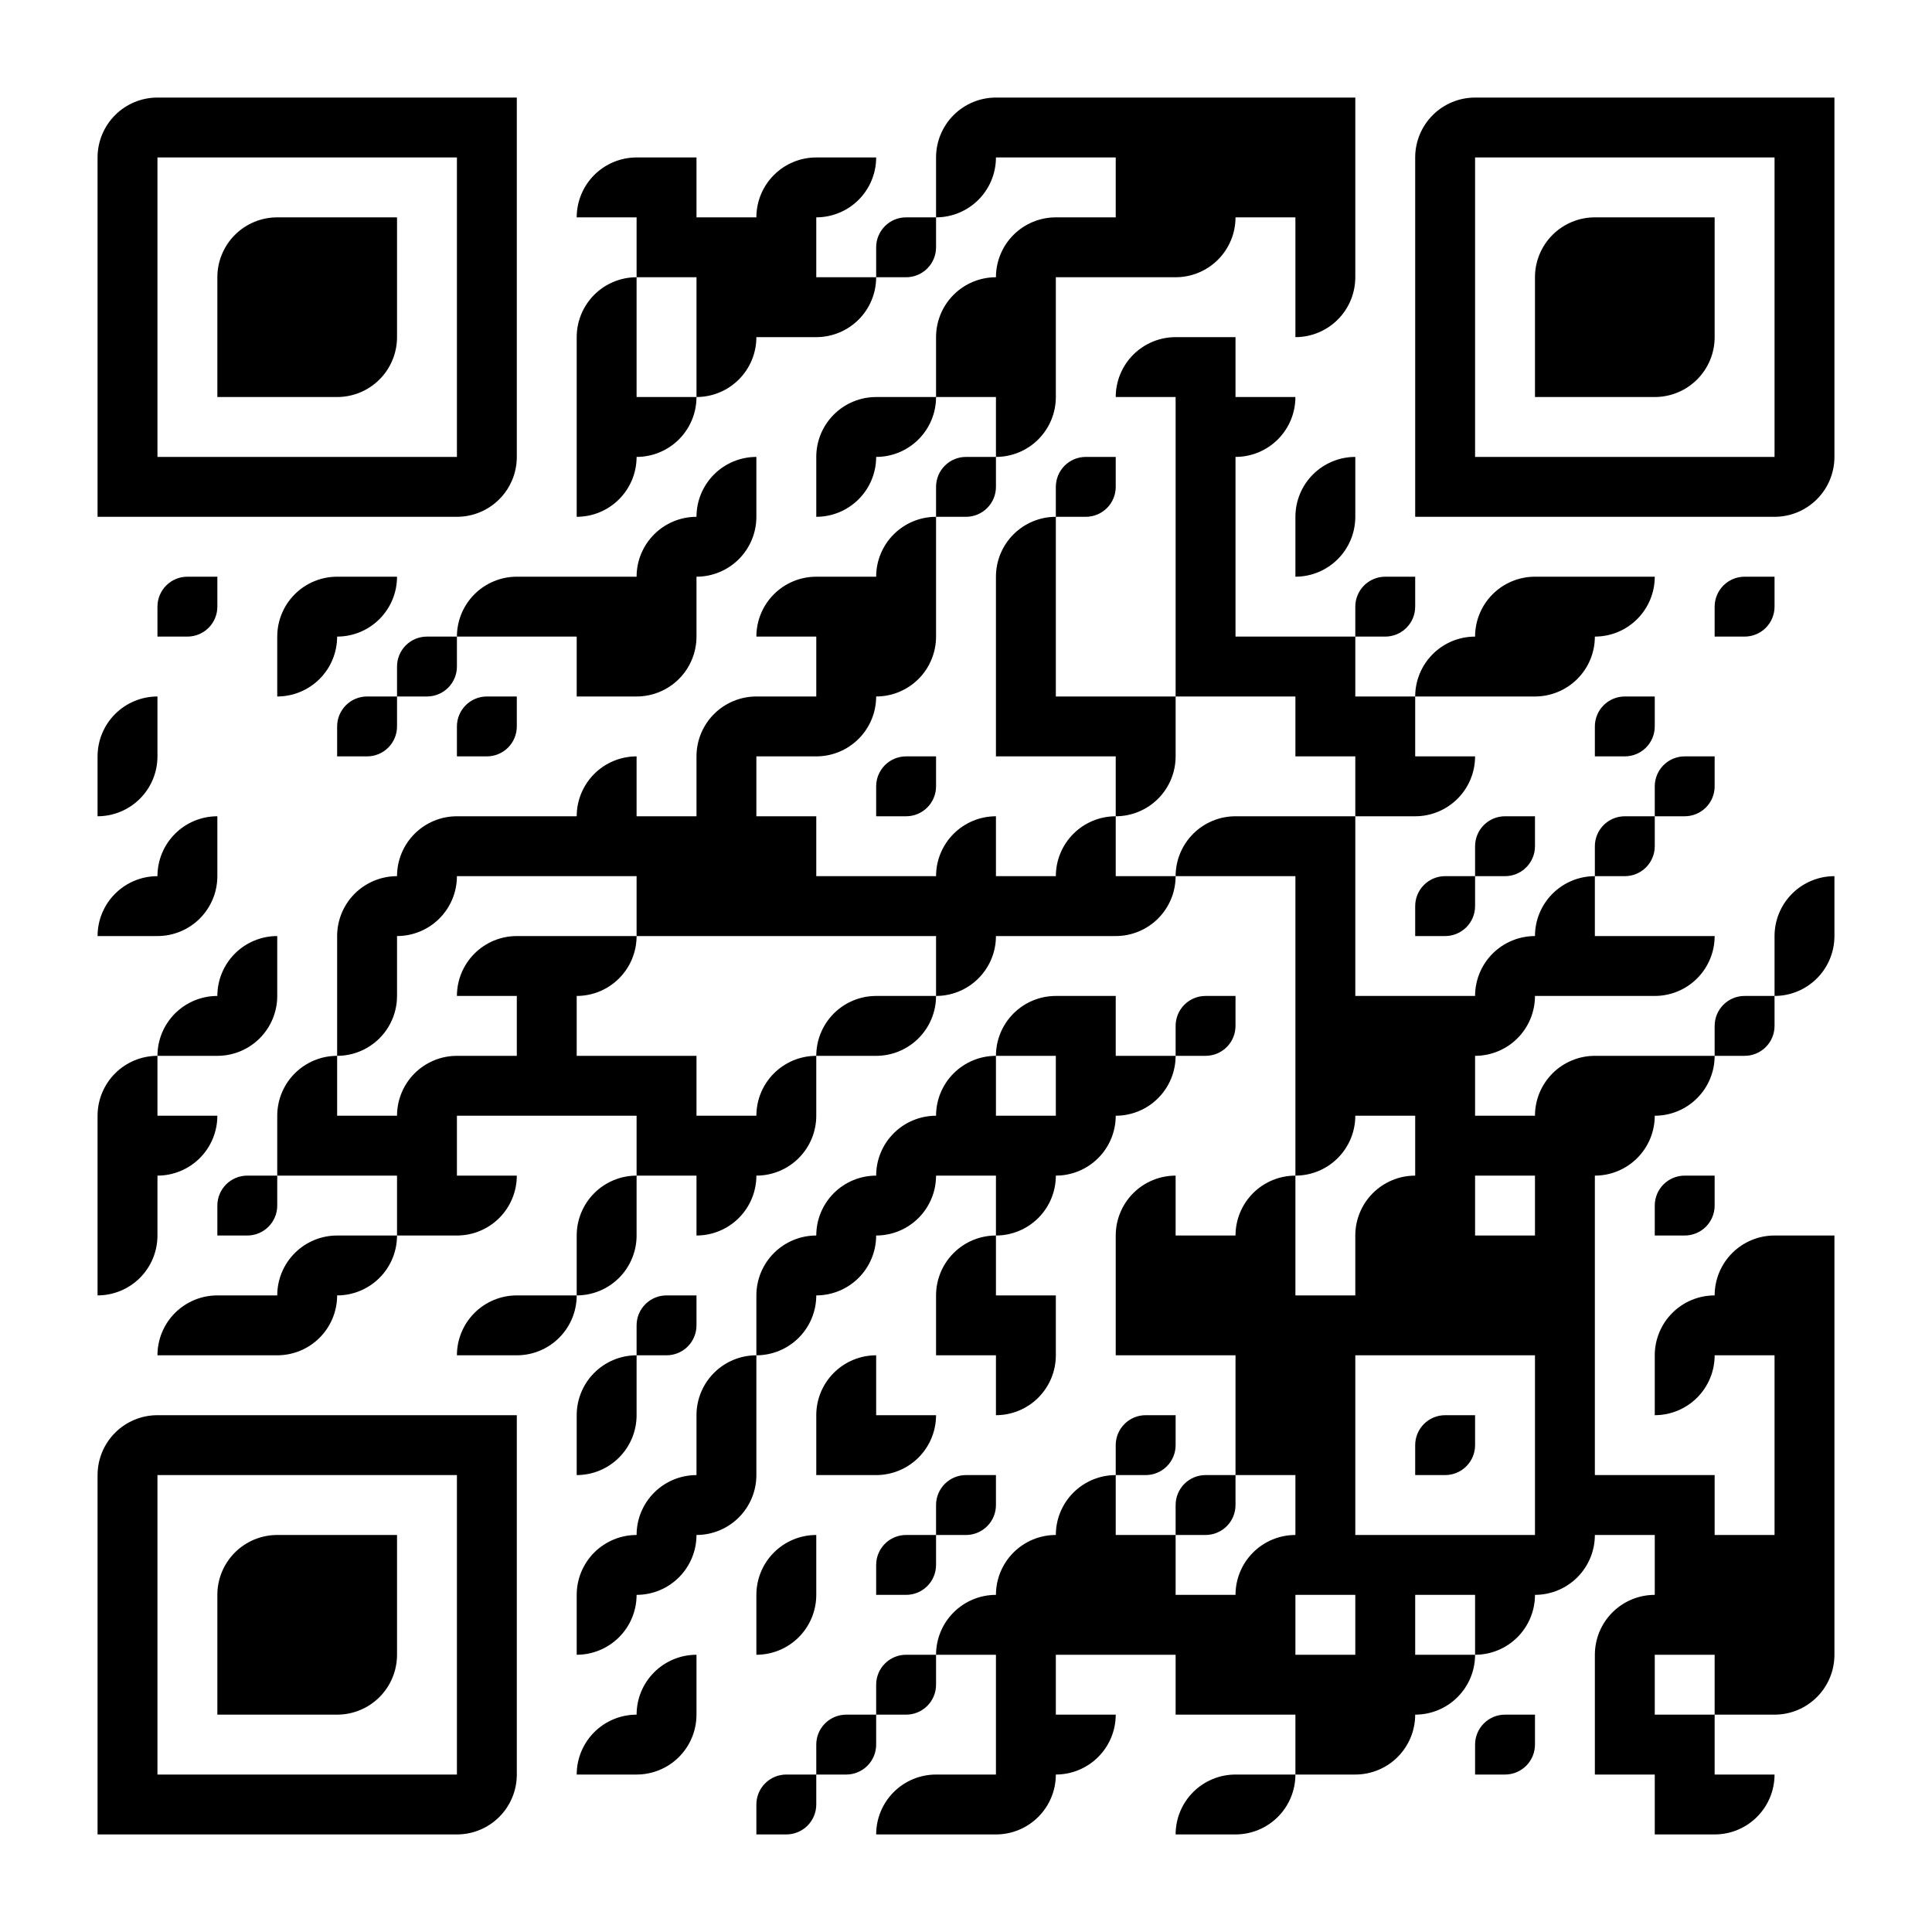 <?xml version="1.0" standalone="no"?>
<svg xmlns="http://www.w3.org/2000/svg" width="2000" height="2000" viewBox="0 0 2000 2000"><rect x="0" y="0" width="2000" height="2000" fill="#808080" stroke="none"/><defs><clipPath id="clip-path-dot-color"><path d="M 101 721v 62h 62a 62 62, 0, 0, 0, -62 -62" transform="rotate(-90,132,752)"/><path d="M 101 783v 62h 62a 62 62, 0, 0, 0, -62 -62" transform="rotate(90,132,814)"/><path d="M 101 907v 62h 62a 62 62, 0, 0, 0, -62 -62" transform="rotate(-90,132,938)"/><path d="M 101 1093v 62h 62a 62 62, 0, 0, 0, -62 -62" transform="rotate(-90,132,1124)"/><rect x="101" y="1155" width="62" height="62" transform="rotate(0,132,1186)"/><rect x="101" y="1217" width="62" height="62" transform="rotate(0,132,1248)"/><path d="M 101 1279v 62h 62a 62 62, 0, 0, 0, -62 -62" transform="rotate(90,132,1310)"/><path d="M 163 597v 31a 31 31, 0, 0, 0, 31 31h 31v -31a 31 31, 0, 0, 0, -31 -31" transform="rotate(90,194,628)"/><path d="M 163 845v 62h 62a 62 62, 0, 0, 0, -62 -62" transform="rotate(-90,194,876)"/><path d="M 163 907v 62h 62a 62 62, 0, 0, 0, -62 -62" transform="rotate(90,194,938)"/><path d="M 163 1031v 62h 62a 62 62, 0, 0, 0, -62 -62" transform="rotate(-90,194,1062)"/><path d="M 163 1155v 62h 62a 62 62, 0, 0, 0, -62 -62" transform="rotate(90,194,1186)"/><path d="M 163 1341v 62h 62a 62 62, 0, 0, 0, -62 -62" transform="rotate(-90,194,1372)"/><path d="M 225 969v 62h 62a 62 62, 0, 0, 0, -62 -62" transform="rotate(-90,256,1000)"/><path d="M 225 1031v 62h 62a 62 62, 0, 0, 0, -62 -62" transform="rotate(90,256,1062)"/><path d="M 225 1217v 31a 31 31, 0, 0, 0, 31 31h 31v -31a 31 31, 0, 0, 0, -31 -31" transform="rotate(90,256,1248)"/><rect x="225" y="1341" width="62" height="62" transform="rotate(0,256,1372)"/><path d="M 287 597v 62h 62a 62 62, 0, 0, 0, -62 -62" transform="rotate(-90,318,628)"/><path d="M 287 659v 62h 62a 62 62, 0, 0, 0, -62 -62" transform="rotate(90,318,690)"/><path d="M 287 1093v 62h 62a 62 62, 0, 0, 0, -62 -62" transform="rotate(-90,318,1124)"/><rect x="287" y="1155" width="62" height="62" transform="rotate(0,318,1186)"/><path d="M 287 1279v 62h 62a 62 62, 0, 0, 0, -62 -62" transform="rotate(-90,318,1310)"/><path d="M 287 1341v 62h 62a 62 62, 0, 0, 0, -62 -62" transform="rotate(90,318,1372)"/><path d="M 349 597v 62h 62a 62 62, 0, 0, 0, -62 -62" transform="rotate(90,380,628)"/><path d="M 349 721v 31a 31 31, 0, 0, 0, 31 31h 31v -31a 31 31, 0, 0, 0, -31 -31" transform="rotate(90,380,752)"/><path d="M 349 907v 62h 62a 62 62, 0, 0, 0, -62 -62" transform="rotate(-90,380,938)"/><rect x="349" y="969" width="62" height="62" transform="rotate(0,380,1000)"/><path d="M 349 1031v 62h 62a 62 62, 0, 0, 0, -62 -62" transform="rotate(90,380,1062)"/><rect x="349" y="1155" width="62" height="62" transform="rotate(0,380,1186)"/><path d="M 349 1279v 62h 62a 62 62, 0, 0, 0, -62 -62" transform="rotate(90,380,1310)"/><path d="M 411 659v 31a 31 31, 0, 0, 0, 31 31h 31v -31a 31 31, 0, 0, 0, -31 -31" transform="rotate(90,442,690)"/><path d="M 411 845v 62h 62a 62 62, 0, 0, 0, -62 -62" transform="rotate(-90,442,876)"/><path d="M 411 907v 62h 62a 62 62, 0, 0, 0, -62 -62" transform="rotate(90,442,938)"/><path d="M 411 1093v 62h 62a 62 62, 0, 0, 0, -62 -62" transform="rotate(-90,442,1124)"/><rect x="411" y="1155" width="62" height="62" transform="rotate(0,442,1186)"/><rect x="411" y="1217" width="62" height="62" transform="rotate(0,442,1248)"/><path d="M 473 597v 62h 62a 62 62, 0, 0, 0, -62 -62" transform="rotate(-90,504,628)"/><path d="M 473 721v 31a 31 31, 0, 0, 0, 31 31h 31v -31a 31 31, 0, 0, 0, -31 -31" transform="rotate(90,504,752)"/><rect x="473" y="845" width="62" height="62" transform="rotate(0,504,876)"/><path d="M 473 969v 62h 62a 62 62, 0, 0, 0, -62 -62" transform="rotate(-90,504,1000)"/><rect x="473" y="1093" width="62" height="62" transform="rotate(0,504,1124)"/><path d="M 473 1217v 62h 62a 62 62, 0, 0, 0, -62 -62" transform="rotate(90,504,1248)"/><path d="M 473 1341v 62h 62a 62 62, 0, 0, 0, -62 -62" transform="rotate(-90,504,1372)"/><rect x="535" y="597" width="62" height="62" transform="rotate(0,566,628)"/><rect x="535" y="845" width="62" height="62" transform="rotate(0,566,876)"/><rect x="535" y="969" width="62" height="62" transform="rotate(0,566,1000)"/><rect x="535" y="1031" width="62" height="62" transform="rotate(0,566,1062)"/><rect x="535" y="1093" width="62" height="62" transform="rotate(0,566,1124)"/><path d="M 535 1341v 62h 62a 62 62, 0, 0, 0, -62 -62" transform="rotate(90,566,1372)"/><path d="M 597 163v 62h 62a 62 62, 0, 0, 0, -62 -62" transform="rotate(-90,628,194)"/><path d="M 597 287v 62h 62a 62 62, 0, 0, 0, -62 -62" transform="rotate(-90,628,318)"/><rect x="597" y="349" width="62" height="62" transform="rotate(0,628,380)"/><rect x="597" y="411" width="62" height="62" transform="rotate(0,628,442)"/><path d="M 597 473v 62h 62a 62 62, 0, 0, 0, -62 -62" transform="rotate(90,628,504)"/><rect x="597" y="597" width="62" height="62" transform="rotate(0,628,628)"/><rect x="597" y="659" width="62" height="62" transform="rotate(0,628,690)"/><path d="M 597 783v 62h 62a 62 62, 0, 0, 0, -62 -62" transform="rotate(-90,628,814)"/><rect x="597" y="845" width="62" height="62" transform="rotate(0,628,876)"/><path d="M 597 969v 62h 62a 62 62, 0, 0, 0, -62 -62" transform="rotate(90,628,1000)"/><rect x="597" y="1093" width="62" height="62" transform="rotate(0,628,1124)"/><path d="M 597 1217v 62h 62a 62 62, 0, 0, 0, -62 -62" transform="rotate(-90,628,1248)"/><path d="M 597 1279v 62h 62a 62 62, 0, 0, 0, -62 -62" transform="rotate(90,628,1310)"/><path d="M 597 1403v 62h 62a 62 62, 0, 0, 0, -62 -62" transform="rotate(-90,628,1434)"/><path d="M 597 1465v 62h 62a 62 62, 0, 0, 0, -62 -62" transform="rotate(90,628,1496)"/><path d="M 597 1589v 62h 62a 62 62, 0, 0, 0, -62 -62" transform="rotate(-90,628,1620)"/><path d="M 597 1651v 62h 62a 62 62, 0, 0, 0, -62 -62" transform="rotate(90,628,1682)"/><path d="M 597 1775v 62h 62a 62 62, 0, 0, 0, -62 -62" transform="rotate(-90,628,1806)"/><rect x="659" y="163" width="62" height="62" transform="rotate(0,690,194)"/><rect x="659" y="225" width="62" height="62" transform="rotate(0,690,256)"/><path d="M 659 411v 62h 62a 62 62, 0, 0, 0, -62 -62" transform="rotate(90,690,442)"/><path d="M 659 535v 62h 62a 62 62, 0, 0, 0, -62 -62" transform="rotate(-90,690,566)"/><rect x="659" y="597" width="62" height="62" transform="rotate(0,690,628)"/><path d="M 659 659v 62h 62a 62 62, 0, 0, 0, -62 -62" transform="rotate(90,690,690)"/><rect x="659" y="845" width="62" height="62" transform="rotate(0,690,876)"/><rect x="659" y="907" width="62" height="62" transform="rotate(0,690,938)"/><rect x="659" y="1093" width="62" height="62" transform="rotate(0,690,1124)"/><rect x="659" y="1155" width="62" height="62" transform="rotate(0,690,1186)"/><path d="M 659 1341v 31a 31 31, 0, 0, 0, 31 31h 31v -31a 31 31, 0, 0, 0, -31 -31" transform="rotate(90,690,1372)"/><path d="M 659 1527v 62h 62a 62 62, 0, 0, 0, -62 -62" transform="rotate(-90,690,1558)"/><path d="M 659 1589v 62h 62a 62 62, 0, 0, 0, -62 -62" transform="rotate(90,690,1620)"/><path d="M 659 1713v 62h 62a 62 62, 0, 0, 0, -62 -62" transform="rotate(-90,690,1744)"/><path d="M 659 1775v 62h 62a 62 62, 0, 0, 0, -62 -62" transform="rotate(90,690,1806)"/><rect x="721" y="225" width="62" height="62" transform="rotate(0,752,256)"/><rect x="721" y="287" width="62" height="62" transform="rotate(0,752,318)"/><path d="M 721 349v 62h 62a 62 62, 0, 0, 0, -62 -62" transform="rotate(90,752,380)"/><path d="M 721 473v 62h 62a 62 62, 0, 0, 0, -62 -62" transform="rotate(-90,752,504)"/><path d="M 721 535v 62h 62a 62 62, 0, 0, 0, -62 -62" transform="rotate(90,752,566)"/><path d="M 721 721v 62h 62a 62 62, 0, 0, 0, -62 -62" transform="rotate(-90,752,752)"/><rect x="721" y="783" width="62" height="62" transform="rotate(0,752,814)"/><rect x="721" y="845" width="62" height="62" transform="rotate(0,752,876)"/><rect x="721" y="907" width="62" height="62" transform="rotate(0,752,938)"/><rect x="721" y="1155" width="62" height="62" transform="rotate(0,752,1186)"/><path d="M 721 1217v 62h 62a 62 62, 0, 0, 0, -62 -62" transform="rotate(90,752,1248)"/><path d="M 721 1403v 62h 62a 62 62, 0, 0, 0, -62 -62" transform="rotate(-90,752,1434)"/><rect x="721" y="1465" width="62" height="62" transform="rotate(0,752,1496)"/><path d="M 721 1527v 62h 62a 62 62, 0, 0, 0, -62 -62" transform="rotate(90,752,1558)"/><path d="M 783 163v 62h 62a 62 62, 0, 0, 0, -62 -62" transform="rotate(-90,814,194)"/><rect x="783" y="225" width="62" height="62" transform="rotate(0,814,256)"/><rect x="783" y="287" width="62" height="62" transform="rotate(0,814,318)"/><path d="M 783 597v 62h 62a 62 62, 0, 0, 0, -62 -62" transform="rotate(-90,814,628)"/><rect x="783" y="721" width="62" height="62" transform="rotate(0,814,752)"/><rect x="783" y="845" width="62" height="62" transform="rotate(0,814,876)"/><rect x="783" y="907" width="62" height="62" transform="rotate(0,814,938)"/><path d="M 783 1093v 62h 62a 62 62, 0, 0, 0, -62 -62" transform="rotate(-90,814,1124)"/><path d="M 783 1155v 62h 62a 62 62, 0, 0, 0, -62 -62" transform="rotate(90,814,1186)"/><path d="M 783 1279v 62h 62a 62 62, 0, 0, 0, -62 -62" transform="rotate(-90,814,1310)"/><path d="M 783 1341v 62h 62a 62 62, 0, 0, 0, -62 -62" transform="rotate(90,814,1372)"/><path d="M 783 1589v 62h 62a 62 62, 0, 0, 0, -62 -62" transform="rotate(-90,814,1620)"/><path d="M 783 1651v 62h 62a 62 62, 0, 0, 0, -62 -62" transform="rotate(90,814,1682)"/><path d="M 783 1837v 31a 31 31, 0, 0, 0, 31 31h 31v -31a 31 31, 0, 0, 0, -31 -31" transform="rotate(90,814,1868)"/><path d="M 845 163v 62h 62a 62 62, 0, 0, 0, -62 -62" transform="rotate(90,876,194)"/><path d="M 845 287v 62h 62a 62 62, 0, 0, 0, -62 -62" transform="rotate(90,876,318)"/><path d="M 845 411v 62h 62a 62 62, 0, 0, 0, -62 -62" transform="rotate(-90,876,442)"/><path d="M 845 473v 62h 62a 62 62, 0, 0, 0, -62 -62" transform="rotate(90,876,504)"/><rect x="845" y="597" width="62" height="62" transform="rotate(0,876,628)"/><rect x="845" y="659" width="62" height="62" transform="rotate(0,876,690)"/><path d="M 845 721v 62h 62a 62 62, 0, 0, 0, -62 -62" transform="rotate(90,876,752)"/><rect x="845" y="907" width="62" height="62" transform="rotate(0,876,938)"/><path d="M 845 1031v 62h 62a 62 62, 0, 0, 0, -62 -62" transform="rotate(-90,876,1062)"/><path d="M 845 1217v 62h 62a 62 62, 0, 0, 0, -62 -62" transform="rotate(-90,876,1248)"/><path d="M 845 1279v 62h 62a 62 62, 0, 0, 0, -62 -62" transform="rotate(90,876,1310)"/><path d="M 845 1403v 62h 62a 62 62, 0, 0, 0, -62 -62" transform="rotate(-90,876,1434)"/><rect x="845" y="1465" width="62" height="62" transform="rotate(0,876,1496)"/><path d="M 845 1775v 31a 31 31, 0, 0, 0, 31 31h 31v -31a 31 31, 0, 0, 0, -31 -31" transform="rotate(90,876,1806)"/><path d="M 907 225v 31a 31 31, 0, 0, 0, 31 31h 31v -31a 31 31, 0, 0, 0, -31 -31" transform="rotate(90,938,256)"/><path d="M 907 411v 62h 62a 62 62, 0, 0, 0, -62 -62" transform="rotate(90,938,442)"/><path d="M 907 535v 62h 62a 62 62, 0, 0, 0, -62 -62" transform="rotate(-90,938,566)"/><rect x="907" y="597" width="62" height="62" transform="rotate(0,938,628)"/><path d="M 907 659v 62h 62a 62 62, 0, 0, 0, -62 -62" transform="rotate(90,938,690)"/><path d="M 907 783v 31a 31 31, 0, 0, 0, 31 31h 31v -31a 31 31, 0, 0, 0, -31 -31" transform="rotate(90,938,814)"/><rect x="907" y="907" width="62" height="62" transform="rotate(0,938,938)"/><path d="M 907 1031v 62h 62a 62 62, 0, 0, 0, -62 -62" transform="rotate(90,938,1062)"/><path d="M 907 1155v 62h 62a 62 62, 0, 0, 0, -62 -62" transform="rotate(-90,938,1186)"/><path d="M 907 1217v 62h 62a 62 62, 0, 0, 0, -62 -62" transform="rotate(90,938,1248)"/><path d="M 907 1465v 62h 62a 62 62, 0, 0, 0, -62 -62" transform="rotate(90,938,1496)"/><path d="M 907 1589v 31a 31 31, 0, 0, 0, 31 31h 31v -31a 31 31, 0, 0, 0, -31 -31" transform="rotate(90,938,1620)"/><path d="M 907 1713v 31a 31 31, 0, 0, 0, 31 31h 31v -31a 31 31, 0, 0, 0, -31 -31" transform="rotate(90,938,1744)"/><path d="M 907 1837v 62h 62a 62 62, 0, 0, 0, -62 -62" transform="rotate(-90,938,1868)"/><path d="M 969 101v 62h 62a 62 62, 0, 0, 0, -62 -62" transform="rotate(-90,1000,132)"/><path d="M 969 163v 62h 62a 62 62, 0, 0, 0, -62 -62" transform="rotate(90,1000,194)"/><path d="M 969 287v 62h 62a 62 62, 0, 0, 0, -62 -62" transform="rotate(-90,1000,318)"/><rect x="969" y="349" width="62" height="62" transform="rotate(0,1000,380)"/><path d="M 969 473v 31a 31 31, 0, 0, 0, 31 31h 31v -31a 31 31, 0, 0, 0, -31 -31" transform="rotate(90,1000,504)"/><path d="M 969 845v 62h 62a 62 62, 0, 0, 0, -62 -62" transform="rotate(-90,1000,876)"/><rect x="969" y="907" width="62" height="62" transform="rotate(0,1000,938)"/><path d="M 969 969v 62h 62a 62 62, 0, 0, 0, -62 -62" transform="rotate(90,1000,1000)"/><path d="M 969 1093v 62h 62a 62 62, 0, 0, 0, -62 -62" transform="rotate(-90,1000,1124)"/><rect x="969" y="1155" width="62" height="62" transform="rotate(0,1000,1186)"/><path d="M 969 1279v 62h 62a 62 62, 0, 0, 0, -62 -62" transform="rotate(-90,1000,1310)"/><rect x="969" y="1341" width="62" height="62" transform="rotate(0,1000,1372)"/><path d="M 969 1527v 31a 31 31, 0, 0, 0, 31 31h 31v -31a 31 31, 0, 0, 0, -31 -31" transform="rotate(90,1000,1558)"/><path d="M 969 1651v 62h 62a 62 62, 0, 0, 0, -62 -62" transform="rotate(-90,1000,1682)"/><rect x="969" y="1837" width="62" height="62" transform="rotate(0,1000,1868)"/><rect x="1031" y="101" width="62" height="62" transform="rotate(0,1062,132)"/><path d="M 1031 225v 62h 62a 62 62, 0, 0, 0, -62 -62" transform="rotate(-90,1062,256)"/><rect x="1031" y="287" width="62" height="62" transform="rotate(0,1062,318)"/><rect x="1031" y="349" width="62" height="62" transform="rotate(0,1062,380)"/><path d="M 1031 411v 62h 62a 62 62, 0, 0, 0, -62 -62" transform="rotate(90,1062,442)"/><path d="M 1031 535v 62h 62a 62 62, 0, 0, 0, -62 -62" transform="rotate(-90,1062,566)"/><rect x="1031" y="597" width="62" height="62" transform="rotate(0,1062,628)"/><rect x="1031" y="659" width="62" height="62" transform="rotate(0,1062,690)"/><rect x="1031" y="721" width="62" height="62" transform="rotate(0,1062,752)"/><rect x="1031" y="907" width="62" height="62" transform="rotate(0,1062,938)"/><path d="M 1031 1031v 62h 62a 62 62, 0, 0, 0, -62 -62" transform="rotate(-90,1062,1062)"/><rect x="1031" y="1155" width="62" height="62" transform="rotate(0,1062,1186)"/><path d="M 1031 1217v 62h 62a 62 62, 0, 0, 0, -62 -62" transform="rotate(90,1062,1248)"/><rect x="1031" y="1341" width="62" height="62" transform="rotate(0,1062,1372)"/><path d="M 1031 1403v 62h 62a 62 62, 0, 0, 0, -62 -62" transform="rotate(90,1062,1434)"/><path d="M 1031 1589v 62h 62a 62 62, 0, 0, 0, -62 -62" transform="rotate(-90,1062,1620)"/><rect x="1031" y="1651" width="62" height="62" transform="rotate(0,1062,1682)"/><rect x="1031" y="1713" width="62" height="62" transform="rotate(0,1062,1744)"/><rect x="1031" y="1775" width="62" height="62" transform="rotate(0,1062,1806)"/><path d="M 1031 1837v 62h 62a 62 62, 0, 0, 0, -62 -62" transform="rotate(90,1062,1868)"/><rect x="1093" y="101" width="62" height="62" transform="rotate(0,1124,132)"/><rect x="1093" y="225" width="62" height="62" transform="rotate(0,1124,256)"/><path d="M 1093 473v 31a 31 31, 0, 0, 0, 31 31h 31v -31a 31 31, 0, 0, 0, -31 -31" transform="rotate(90,1124,504)"/><rect x="1093" y="721" width="62" height="62" transform="rotate(0,1124,752)"/><path d="M 1093 845v 62h 62a 62 62, 0, 0, 0, -62 -62" transform="rotate(-90,1124,876)"/><rect x="1093" y="907" width="62" height="62" transform="rotate(0,1124,938)"/><rect x="1093" y="1031" width="62" height="62" transform="rotate(0,1124,1062)"/><rect x="1093" y="1093" width="62" height="62" transform="rotate(0,1124,1124)"/><path d="M 1093 1155v 62h 62a 62 62, 0, 0, 0, -62 -62" transform="rotate(90,1124,1186)"/><path d="M 1093 1527v 62h 62a 62 62, 0, 0, 0, -62 -62" transform="rotate(-90,1124,1558)"/><rect x="1093" y="1589" width="62" height="62" transform="rotate(0,1124,1620)"/><rect x="1093" y="1651" width="62" height="62" transform="rotate(0,1124,1682)"/><path d="M 1093 1775v 62h 62a 62 62, 0, 0, 0, -62 -62" transform="rotate(90,1124,1806)"/><rect x="1155" y="101" width="62" height="62" transform="rotate(0,1186,132)"/><rect x="1155" y="163" width="62" height="62" transform="rotate(0,1186,194)"/><rect x="1155" y="225" width="62" height="62" transform="rotate(0,1186,256)"/><path d="M 1155 349v 62h 62a 62 62, 0, 0, 0, -62 -62" transform="rotate(-90,1186,380)"/><rect x="1155" y="721" width="62" height="62" transform="rotate(0,1186,752)"/><path d="M 1155 783v 62h 62a 62 62, 0, 0, 0, -62 -62" transform="rotate(90,1186,814)"/><path d="M 1155 907v 62h 62a 62 62, 0, 0, 0, -62 -62" transform="rotate(90,1186,938)"/><path d="M 1155 1093v 62h 62a 62 62, 0, 0, 0, -62 -62" transform="rotate(90,1186,1124)"/><path d="M 1155 1217v 62h 62a 62 62, 0, 0, 0, -62 -62" transform="rotate(-90,1186,1248)"/><rect x="1155" y="1279" width="62" height="62" transform="rotate(0,1186,1310)"/><rect x="1155" y="1341" width="62" height="62" transform="rotate(0,1186,1372)"/><path d="M 1155 1465v 31a 31 31, 0, 0, 0, 31 31h 31v -31a 31 31, 0, 0, 0, -31 -31" transform="rotate(90,1186,1496)"/><rect x="1155" y="1589" width="62" height="62" transform="rotate(0,1186,1620)"/><rect x="1155" y="1651" width="62" height="62" transform="rotate(0,1186,1682)"/><rect x="1217" y="101" width="62" height="62" transform="rotate(0,1248,132)"/><rect x="1217" y="163" width="62" height="62" transform="rotate(0,1248,194)"/><path d="M 1217 225v 62h 62a 62 62, 0, 0, 0, -62 -62" transform="rotate(90,1248,256)"/><rect x="1217" y="349" width="62" height="62" transform="rotate(0,1248,380)"/><rect x="1217" y="411" width="62" height="62" transform="rotate(0,1248,442)"/><rect x="1217" y="473" width="62" height="62" transform="rotate(0,1248,504)"/><rect x="1217" y="535" width="62" height="62" transform="rotate(0,1248,566)"/><rect x="1217" y="597" width="62" height="62" transform="rotate(0,1248,628)"/><rect x="1217" y="659" width="62" height="62" transform="rotate(0,1248,690)"/><path d="M 1217 845v 62h 62a 62 62, 0, 0, 0, -62 -62" transform="rotate(-90,1248,876)"/><path d="M 1217 1031v 31a 31 31, 0, 0, 0, 31 31h 31v -31a 31 31, 0, 0, 0, -31 -31" transform="rotate(90,1248,1062)"/><rect x="1217" y="1279" width="62" height="62" transform="rotate(0,1248,1310)"/><rect x="1217" y="1341" width="62" height="62" transform="rotate(0,1248,1372)"/><path d="M 1217 1527v 31a 31 31, 0, 0, 0, 31 31h 31v -31a 31 31, 0, 0, 0, -31 -31" transform="rotate(90,1248,1558)"/><rect x="1217" y="1651" width="62" height="62" transform="rotate(0,1248,1682)"/><rect x="1217" y="1713" width="62" height="62" transform="rotate(0,1248,1744)"/><path d="M 1217 1837v 62h 62a 62 62, 0, 0, 0, -62 -62" transform="rotate(-90,1248,1868)"/><rect x="1279" y="101" width="62" height="62" transform="rotate(0,1310,132)"/><rect x="1279" y="163" width="62" height="62" transform="rotate(0,1310,194)"/><path d="M 1279 411v 62h 62a 62 62, 0, 0, 0, -62 -62" transform="rotate(90,1310,442)"/><rect x="1279" y="659" width="62" height="62" transform="rotate(0,1310,690)"/><rect x="1279" y="845" width="62" height="62" transform="rotate(0,1310,876)"/><path d="M 1279 1217v 62h 62a 62 62, 0, 0, 0, -62 -62" transform="rotate(-90,1310,1248)"/><rect x="1279" y="1279" width="62" height="62" transform="rotate(0,1310,1310)"/><rect x="1279" y="1341" width="62" height="62" transform="rotate(0,1310,1372)"/><rect x="1279" y="1403" width="62" height="62" transform="rotate(0,1310,1434)"/><rect x="1279" y="1465" width="62" height="62" transform="rotate(0,1310,1496)"/><path d="M 1279 1589v 62h 62a 62 62, 0, 0, 0, -62 -62" transform="rotate(-90,1310,1620)"/><rect x="1279" y="1651" width="62" height="62" transform="rotate(0,1310,1682)"/><rect x="1279" y="1713" width="62" height="62" transform="rotate(0,1310,1744)"/><path d="M 1279 1837v 62h 62a 62 62, 0, 0, 0, -62 -62" transform="rotate(90,1310,1868)"/><rect x="1341" y="101" width="62" height="62" transform="rotate(0,1372,132)"/><rect x="1341" y="163" width="62" height="62" transform="rotate(0,1372,194)"/><rect x="1341" y="225" width="62" height="62" transform="rotate(0,1372,256)"/><path d="M 1341 287v 62h 62a 62 62, 0, 0, 0, -62 -62" transform="rotate(90,1372,318)"/><path d="M 1341 473v 62h 62a 62 62, 0, 0, 0, -62 -62" transform="rotate(-90,1372,504)"/><path d="M 1341 535v 62h 62a 62 62, 0, 0, 0, -62 -62" transform="rotate(90,1372,566)"/><rect x="1341" y="659" width="62" height="62" transform="rotate(0,1372,690)"/><rect x="1341" y="721" width="62" height="62" transform="rotate(0,1372,752)"/><rect x="1341" y="845" width="62" height="62" transform="rotate(0,1372,876)"/><rect x="1341" y="907" width="62" height="62" transform="rotate(0,1372,938)"/><rect x="1341" y="969" width="62" height="62" transform="rotate(0,1372,1000)"/><rect x="1341" y="1031" width="62" height="62" transform="rotate(0,1372,1062)"/><rect x="1341" y="1093" width="62" height="62" transform="rotate(0,1372,1124)"/><path d="M 1341 1155v 62h 62a 62 62, 0, 0, 0, -62 -62" transform="rotate(90,1372,1186)"/><rect x="1341" y="1341" width="62" height="62" transform="rotate(0,1372,1372)"/><rect x="1341" y="1403" width="62" height="62" transform="rotate(0,1372,1434)"/><rect x="1341" y="1465" width="62" height="62" transform="rotate(0,1372,1496)"/><rect x="1341" y="1527" width="62" height="62" transform="rotate(0,1372,1558)"/><rect x="1341" y="1589" width="62" height="62" transform="rotate(0,1372,1620)"/><rect x="1341" y="1713" width="62" height="62" transform="rotate(0,1372,1744)"/><rect x="1341" y="1775" width="62" height="62" transform="rotate(0,1372,1806)"/><path d="M 1403 597v 31a 31 31, 0, 0, 0, 31 31h 31v -31a 31 31, 0, 0, 0, -31 -31" transform="rotate(90,1434,628)"/><rect x="1403" y="721" width="62" height="62" transform="rotate(0,1434,752)"/><rect x="1403" y="783" width="62" height="62" transform="rotate(0,1434,814)"/><rect x="1403" y="1031" width="62" height="62" transform="rotate(0,1434,1062)"/><rect x="1403" y="1093" width="62" height="62" transform="rotate(0,1434,1124)"/><path d="M 1403 1217v 62h 62a 62 62, 0, 0, 0, -62 -62" transform="rotate(-90,1434,1248)"/><rect x="1403" y="1279" width="62" height="62" transform="rotate(0,1434,1310)"/><rect x="1403" y="1341" width="62" height="62" transform="rotate(0,1434,1372)"/><rect x="1403" y="1589" width="62" height="62" transform="rotate(0,1434,1620)"/><rect x="1403" y="1651" width="62" height="62" transform="rotate(0,1434,1682)"/><rect x="1403" y="1713" width="62" height="62" transform="rotate(0,1434,1744)"/><path d="M 1403 1775v 62h 62a 62 62, 0, 0, 0, -62 -62" transform="rotate(90,1434,1806)"/><path d="M 1465 659v 62h 62a 62 62, 0, 0, 0, -62 -62" transform="rotate(-90,1496,690)"/><path d="M 1465 783v 62h 62a 62 62, 0, 0, 0, -62 -62" transform="rotate(90,1496,814)"/><path d="M 1465 907v 31a 31 31, 0, 0, 0, 31 31h 31v -31a 31 31, 0, 0, 0, -31 -31" transform="rotate(90,1496,938)"/><rect x="1465" y="1031" width="62" height="62" transform="rotate(0,1496,1062)"/><rect x="1465" y="1093" width="62" height="62" transform="rotate(0,1496,1124)"/><rect x="1465" y="1155" width="62" height="62" transform="rotate(0,1496,1186)"/><rect x="1465" y="1217" width="62" height="62" transform="rotate(0,1496,1248)"/><rect x="1465" y="1279" width="62" height="62" transform="rotate(0,1496,1310)"/><rect x="1465" y="1341" width="62" height="62" transform="rotate(0,1496,1372)"/><path d="M 1465 1465v 31a 31 31, 0, 0, 0, 31 31h 31v -31a 31 31, 0, 0, 0, -31 -31" transform="rotate(90,1496,1496)"/><rect x="1465" y="1589" width="62" height="62" transform="rotate(0,1496,1620)"/><path d="M 1465 1713v 62h 62a 62 62, 0, 0, 0, -62 -62" transform="rotate(90,1496,1744)"/><path d="M 1527 597v 62h 62a 62 62, 0, 0, 0, -62 -62" transform="rotate(-90,1558,628)"/><rect x="1527" y="659" width="62" height="62" transform="rotate(0,1558,690)"/><path d="M 1527 845v 31a 31 31, 0, 0, 0, 31 31h 31v -31a 31 31, 0, 0, 0, -31 -31" transform="rotate(90,1558,876)"/><path d="M 1527 969v 62h 62a 62 62, 0, 0, 0, -62 -62" transform="rotate(-90,1558,1000)"/><path d="M 1527 1031v 62h 62a 62 62, 0, 0, 0, -62 -62" transform="rotate(90,1558,1062)"/><rect x="1527" y="1155" width="62" height="62" transform="rotate(0,1558,1186)"/><rect x="1527" y="1279" width="62" height="62" transform="rotate(0,1558,1310)"/><rect x="1527" y="1341" width="62" height="62" transform="rotate(0,1558,1372)"/><rect x="1527" y="1589" width="62" height="62" transform="rotate(0,1558,1620)"/><path d="M 1527 1651v 62h 62a 62 62, 0, 0, 0, -62 -62" transform="rotate(90,1558,1682)"/><path d="M 1527 1775v 31a 31 31, 0, 0, 0, 31 31h 31v -31a 31 31, 0, 0, 0, -31 -31" transform="rotate(90,1558,1806)"/><rect x="1589" y="597" width="62" height="62" transform="rotate(0,1620,628)"/><path d="M 1589 659v 62h 62a 62 62, 0, 0, 0, -62 -62" transform="rotate(90,1620,690)"/><path d="M 1589 907v 62h 62a 62 62, 0, 0, 0, -62 -62" transform="rotate(-90,1620,938)"/><rect x="1589" y="969" width="62" height="62" transform="rotate(0,1620,1000)"/><path d="M 1589 1093v 62h 62a 62 62, 0, 0, 0, -62 -62" transform="rotate(-90,1620,1124)"/><rect x="1589" y="1155" width="62" height="62" transform="rotate(0,1620,1186)"/><rect x="1589" y="1217" width="62" height="62" transform="rotate(0,1620,1248)"/><rect x="1589" y="1279" width="62" height="62" transform="rotate(0,1620,1310)"/><rect x="1589" y="1341" width="62" height="62" transform="rotate(0,1620,1372)"/><rect x="1589" y="1403" width="62" height="62" transform="rotate(0,1620,1434)"/><rect x="1589" y="1465" width="62" height="62" transform="rotate(0,1620,1496)"/><rect x="1589" y="1527" width="62" height="62" transform="rotate(0,1620,1558)"/><path d="M 1589 1589v 62h 62a 62 62, 0, 0, 0, -62 -62" transform="rotate(90,1620,1620)"/><path d="M 1651 597v 62h 62a 62 62, 0, 0, 0, -62 -62" transform="rotate(90,1682,628)"/><path d="M 1651 721v 31a 31 31, 0, 0, 0, 31 31h 31v -31a 31 31, 0, 0, 0, -31 -31" transform="rotate(90,1682,752)"/><path d="M 1651 845v 31a 31 31, 0, 0, 0, 31 31h 31v -31a 31 31, 0, 0, 0, -31 -31" transform="rotate(90,1682,876)"/><rect x="1651" y="969" width="62" height="62" transform="rotate(0,1682,1000)"/><rect x="1651" y="1093" width="62" height="62" transform="rotate(0,1682,1124)"/><path d="M 1651 1155v 62h 62a 62 62, 0, 0, 0, -62 -62" transform="rotate(90,1682,1186)"/><rect x="1651" y="1527" width="62" height="62" transform="rotate(0,1682,1558)"/><path d="M 1651 1651v 62h 62a 62 62, 0, 0, 0, -62 -62" transform="rotate(-90,1682,1682)"/><rect x="1651" y="1713" width="62" height="62" transform="rotate(0,1682,1744)"/><rect x="1651" y="1775" width="62" height="62" transform="rotate(0,1682,1806)"/><path d="M 1713 783v 31a 31 31, 0, 0, 0, 31 31h 31v -31a 31 31, 0, 0, 0, -31 -31" transform="rotate(90,1744,814)"/><path d="M 1713 969v 62h 62a 62 62, 0, 0, 0, -62 -62" transform="rotate(90,1744,1000)"/><path d="M 1713 1093v 62h 62a 62 62, 0, 0, 0, -62 -62" transform="rotate(90,1744,1124)"/><path d="M 1713 1217v 31a 31 31, 0, 0, 0, 31 31h 31v -31a 31 31, 0, 0, 0, -31 -31" transform="rotate(90,1744,1248)"/><path d="M 1713 1341v 62h 62a 62 62, 0, 0, 0, -62 -62" transform="rotate(-90,1744,1372)"/><path d="M 1713 1403v 62h 62a 62 62, 0, 0, 0, -62 -62" transform="rotate(90,1744,1434)"/><rect x="1713" y="1527" width="62" height="62" transform="rotate(0,1744,1558)"/><rect x="1713" y="1589" width="62" height="62" transform="rotate(0,1744,1620)"/><rect x="1713" y="1651" width="62" height="62" transform="rotate(0,1744,1682)"/><rect x="1713" y="1775" width="62" height="62" transform="rotate(0,1744,1806)"/><rect x="1713" y="1837" width="62" height="62" transform="rotate(0,1744,1868)"/><path d="M 1775 597v 31a 31 31, 0, 0, 0, 31 31h 31v -31a 31 31, 0, 0, 0, -31 -31" transform="rotate(90,1806,628)"/><path d="M 1775 1031v 31a 31 31, 0, 0, 0, 31 31h 31v -31a 31 31, 0, 0, 0, -31 -31" transform="rotate(90,1806,1062)"/><path d="M 1775 1279v 62h 62a 62 62, 0, 0, 0, -62 -62" transform="rotate(-90,1806,1310)"/><rect x="1775" y="1341" width="62" height="62" transform="rotate(0,1806,1372)"/><rect x="1775" y="1589" width="62" height="62" transform="rotate(0,1806,1620)"/><rect x="1775" y="1651" width="62" height="62" transform="rotate(0,1806,1682)"/><rect x="1775" y="1713" width="62" height="62" transform="rotate(0,1806,1744)"/><path d="M 1775 1837v 62h 62a 62 62, 0, 0, 0, -62 -62" transform="rotate(90,1806,1868)"/><path d="M 1837 907v 62h 62a 62 62, 0, 0, 0, -62 -62" transform="rotate(-90,1868,938)"/><path d="M 1837 969v 62h 62a 62 62, 0, 0, 0, -62 -62" transform="rotate(90,1868,1000)"/><rect x="1837" y="1279" width="62" height="62" transform="rotate(0,1868,1310)"/><rect x="1837" y="1341" width="62" height="62" transform="rotate(0,1868,1372)"/><rect x="1837" y="1403" width="62" height="62" transform="rotate(0,1868,1434)"/><rect x="1837" y="1465" width="62" height="62" transform="rotate(0,1868,1496)"/><rect x="1837" y="1527" width="62" height="62" transform="rotate(0,1868,1558)"/><rect x="1837" y="1589" width="62" height="62" transform="rotate(0,1868,1620)"/><rect x="1837" y="1651" width="62" height="62" transform="rotate(0,1868,1682)"/><path d="M 1837 1713v 62h 62a 62 62, 0, 0, 0, -62 -62" transform="rotate(90,1868,1744)"/></clipPath><clipPath id="clip-path-corners-square-color-0-0"><path d="M 101 101v 62h 62a 62 62, 0, 0, 0, -62 -62" transform="rotate(-90,132,132)"/><rect x="101" y="163" width="62" height="62" transform="rotate(0,132,194)"/><rect x="101" y="225" width="62" height="62" transform="rotate(0,132,256)"/><rect x="101" y="287" width="62" height="62" transform="rotate(0,132,318)"/><rect x="101" y="349" width="62" height="62" transform="rotate(0,132,380)"/><rect x="101" y="411" width="62" height="62" transform="rotate(0,132,442)"/><rect x="101" y="473" width="62" height="62" transform="rotate(0,132,504)"/><rect x="163" y="101" width="62" height="62" transform="rotate(0,194,132)"/><rect x="163" y="473" width="62" height="62" transform="rotate(0,194,504)"/><rect x="225" y="101" width="62" height="62" transform="rotate(0,256,132)"/><rect x="225" y="473" width="62" height="62" transform="rotate(0,256,504)"/><rect x="287" y="101" width="62" height="62" transform="rotate(0,318,132)"/><rect x="287" y="473" width="62" height="62" transform="rotate(0,318,504)"/><rect x="349" y="101" width="62" height="62" transform="rotate(0,380,132)"/><rect x="349" y="473" width="62" height="62" transform="rotate(0,380,504)"/><rect x="411" y="101" width="62" height="62" transform="rotate(0,442,132)"/><rect x="411" y="473" width="62" height="62" transform="rotate(0,442,504)"/><rect x="473" y="101" width="62" height="62" transform="rotate(0,504,132)"/><rect x="473" y="163" width="62" height="62" transform="rotate(0,504,194)"/><rect x="473" y="225" width="62" height="62" transform="rotate(0,504,256)"/><rect x="473" y="287" width="62" height="62" transform="rotate(0,504,318)"/><rect x="473" y="349" width="62" height="62" transform="rotate(0,504,380)"/><rect x="473" y="411" width="62" height="62" transform="rotate(0,504,442)"/><path d="M 473 473v 62h 62a 62 62, 0, 0, 0, -62 -62" transform="rotate(90,504,504)"/></clipPath><clipPath id="clip-path-corners-dot-color-0-0"><path d="M 225 225v 62h 62a 62 62, 0, 0, 0, -62 -62" transform="rotate(-90,256,256)"/><rect x="225" y="287" width="62" height="62" transform="rotate(0,256,318)"/><rect x="225" y="349" width="62" height="62" transform="rotate(0,256,380)"/><rect x="287" y="225" width="62" height="62" transform="rotate(0,318,256)"/><rect x="287" y="287" width="62" height="62" transform="rotate(0,318,318)"/><rect x="287" y="349" width="62" height="62" transform="rotate(0,318,380)"/><rect x="349" y="225" width="62" height="62" transform="rotate(0,380,256)"/><rect x="349" y="287" width="62" height="62" transform="rotate(0,380,318)"/><path d="M 349 349v 62h 62a 62 62, 0, 0, 0, -62 -62" transform="rotate(90,380,380)"/></clipPath><clipPath id="clip-path-corners-square-color-1-0"><path d="M 1465 101v 62h 62a 62 62, 0, 0, 0, -62 -62" transform="rotate(-90,1496,132)"/><rect x="1465" y="163" width="62" height="62" transform="rotate(0,1496,194)"/><rect x="1465" y="225" width="62" height="62" transform="rotate(0,1496,256)"/><rect x="1465" y="287" width="62" height="62" transform="rotate(0,1496,318)"/><rect x="1465" y="349" width="62" height="62" transform="rotate(0,1496,380)"/><rect x="1465" y="411" width="62" height="62" transform="rotate(0,1496,442)"/><rect x="1465" y="473" width="62" height="62" transform="rotate(0,1496,504)"/><rect x="1527" y="101" width="62" height="62" transform="rotate(0,1558,132)"/><rect x="1527" y="473" width="62" height="62" transform="rotate(0,1558,504)"/><rect x="1589" y="101" width="62" height="62" transform="rotate(0,1620,132)"/><rect x="1589" y="473" width="62" height="62" transform="rotate(0,1620,504)"/><rect x="1651" y="101" width="62" height="62" transform="rotate(0,1682,132)"/><rect x="1651" y="473" width="62" height="62" transform="rotate(0,1682,504)"/><rect x="1713" y="101" width="62" height="62" transform="rotate(0,1744,132)"/><rect x="1713" y="473" width="62" height="62" transform="rotate(0,1744,504)"/><rect x="1775" y="101" width="62" height="62" transform="rotate(0,1806,132)"/><rect x="1775" y="473" width="62" height="62" transform="rotate(0,1806,504)"/><rect x="1837" y="101" width="62" height="62" transform="rotate(0,1868,132)"/><rect x="1837" y="163" width="62" height="62" transform="rotate(0,1868,194)"/><rect x="1837" y="225" width="62" height="62" transform="rotate(0,1868,256)"/><rect x="1837" y="287" width="62" height="62" transform="rotate(0,1868,318)"/><rect x="1837" y="349" width="62" height="62" transform="rotate(0,1868,380)"/><rect x="1837" y="411" width="62" height="62" transform="rotate(0,1868,442)"/><path d="M 1837 473v 62h 62a 62 62, 0, 0, 0, -62 -62" transform="rotate(90,1868,504)"/></clipPath><clipPath id="clip-path-corners-dot-color-1-0"><path d="M 1589 225v 62h 62a 62 62, 0, 0, 0, -62 -62" transform="rotate(-90,1620,256)"/><rect x="1589" y="287" width="62" height="62" transform="rotate(0,1620,318)"/><rect x="1589" y="349" width="62" height="62" transform="rotate(0,1620,380)"/><rect x="1651" y="225" width="62" height="62" transform="rotate(0,1682,256)"/><rect x="1651" y="287" width="62" height="62" transform="rotate(0,1682,318)"/><rect x="1651" y="349" width="62" height="62" transform="rotate(0,1682,380)"/><rect x="1713" y="225" width="62" height="62" transform="rotate(0,1744,256)"/><rect x="1713" y="287" width="62" height="62" transform="rotate(0,1744,318)"/><path d="M 1713 349v 62h 62a 62 62, 0, 0, 0, -62 -62" transform="rotate(90,1744,380)"/></clipPath><clipPath id="clip-path-corners-square-color-0-1"><path d="M 101 1465v 62h 62a 62 62, 0, 0, 0, -62 -62" transform="rotate(-90,132,1496)"/><rect x="101" y="1527" width="62" height="62" transform="rotate(0,132,1558)"/><rect x="101" y="1589" width="62" height="62" transform="rotate(0,132,1620)"/><rect x="101" y="1651" width="62" height="62" transform="rotate(0,132,1682)"/><rect x="101" y="1713" width="62" height="62" transform="rotate(0,132,1744)"/><rect x="101" y="1775" width="62" height="62" transform="rotate(0,132,1806)"/><rect x="101" y="1837" width="62" height="62" transform="rotate(0,132,1868)"/><rect x="163" y="1465" width="62" height="62" transform="rotate(0,194,1496)"/><rect x="163" y="1837" width="62" height="62" transform="rotate(0,194,1868)"/><rect x="225" y="1465" width="62" height="62" transform="rotate(0,256,1496)"/><rect x="225" y="1837" width="62" height="62" transform="rotate(0,256,1868)"/><rect x="287" y="1465" width="62" height="62" transform="rotate(0,318,1496)"/><rect x="287" y="1837" width="62" height="62" transform="rotate(0,318,1868)"/><rect x="349" y="1465" width="62" height="62" transform="rotate(0,380,1496)"/><rect x="349" y="1837" width="62" height="62" transform="rotate(0,380,1868)"/><rect x="411" y="1465" width="62" height="62" transform="rotate(0,442,1496)"/><rect x="411" y="1837" width="62" height="62" transform="rotate(0,442,1868)"/><rect x="473" y="1465" width="62" height="62" transform="rotate(0,504,1496)"/><rect x="473" y="1527" width="62" height="62" transform="rotate(0,504,1558)"/><rect x="473" y="1589" width="62" height="62" transform="rotate(0,504,1620)"/><rect x="473" y="1651" width="62" height="62" transform="rotate(0,504,1682)"/><rect x="473" y="1713" width="62" height="62" transform="rotate(0,504,1744)"/><rect x="473" y="1775" width="62" height="62" transform="rotate(0,504,1806)"/><path d="M 473 1837v 62h 62a 62 62, 0, 0, 0, -62 -62" transform="rotate(90,504,1868)"/></clipPath><clipPath id="clip-path-corners-dot-color-0-1"><path d="M 225 1589v 62h 62a 62 62, 0, 0, 0, -62 -62" transform="rotate(-90,256,1620)"/><rect x="225" y="1651" width="62" height="62" transform="rotate(0,256,1682)"/><rect x="225" y="1713" width="62" height="62" transform="rotate(0,256,1744)"/><rect x="287" y="1589" width="62" height="62" transform="rotate(0,318,1620)"/><rect x="287" y="1651" width="62" height="62" transform="rotate(0,318,1682)"/><rect x="287" y="1713" width="62" height="62" transform="rotate(0,318,1744)"/><rect x="349" y="1589" width="62" height="62" transform="rotate(0,380,1620)"/><rect x="349" y="1651" width="62" height="62" transform="rotate(0,380,1682)"/><path d="M 349 1713v 62h 62a 62 62, 0, 0, 0, -62 -62" transform="rotate(90,380,1744)"/></clipPath></defs><rect x="0" y="0" height="2000" width="2000" clip-path="url('#clip-path-background-color')" fill="#ffffff"/><rect x="101" y="101" height="1798" width="1798" clip-path="url('#clip-path-dot-color')" fill="#000000"/><rect x="101" y="101" height="434" width="434" clip-path="url('#clip-path-corners-square-color-0-0')" fill="#000000"/><rect x="225" y="225" height="186" width="186" clip-path="url('#clip-path-corners-dot-color-0-0')" fill="#000000"/><rect x="1465" y="101" height="434" width="434" clip-path="url('#clip-path-corners-square-color-1-0')" fill="#000000"/><rect x="1589" y="225" height="186" width="186" clip-path="url('#clip-path-corners-dot-color-1-0')" fill="#000000"/><rect x="101" y="1465" height="434" width="434" clip-path="url('#clip-path-corners-square-color-0-1')" fill="#000000"/><rect x="225" y="1589" height="186" width="186" clip-path="url('#clip-path-corners-dot-color-0-1')" fill="#000000"/></svg>